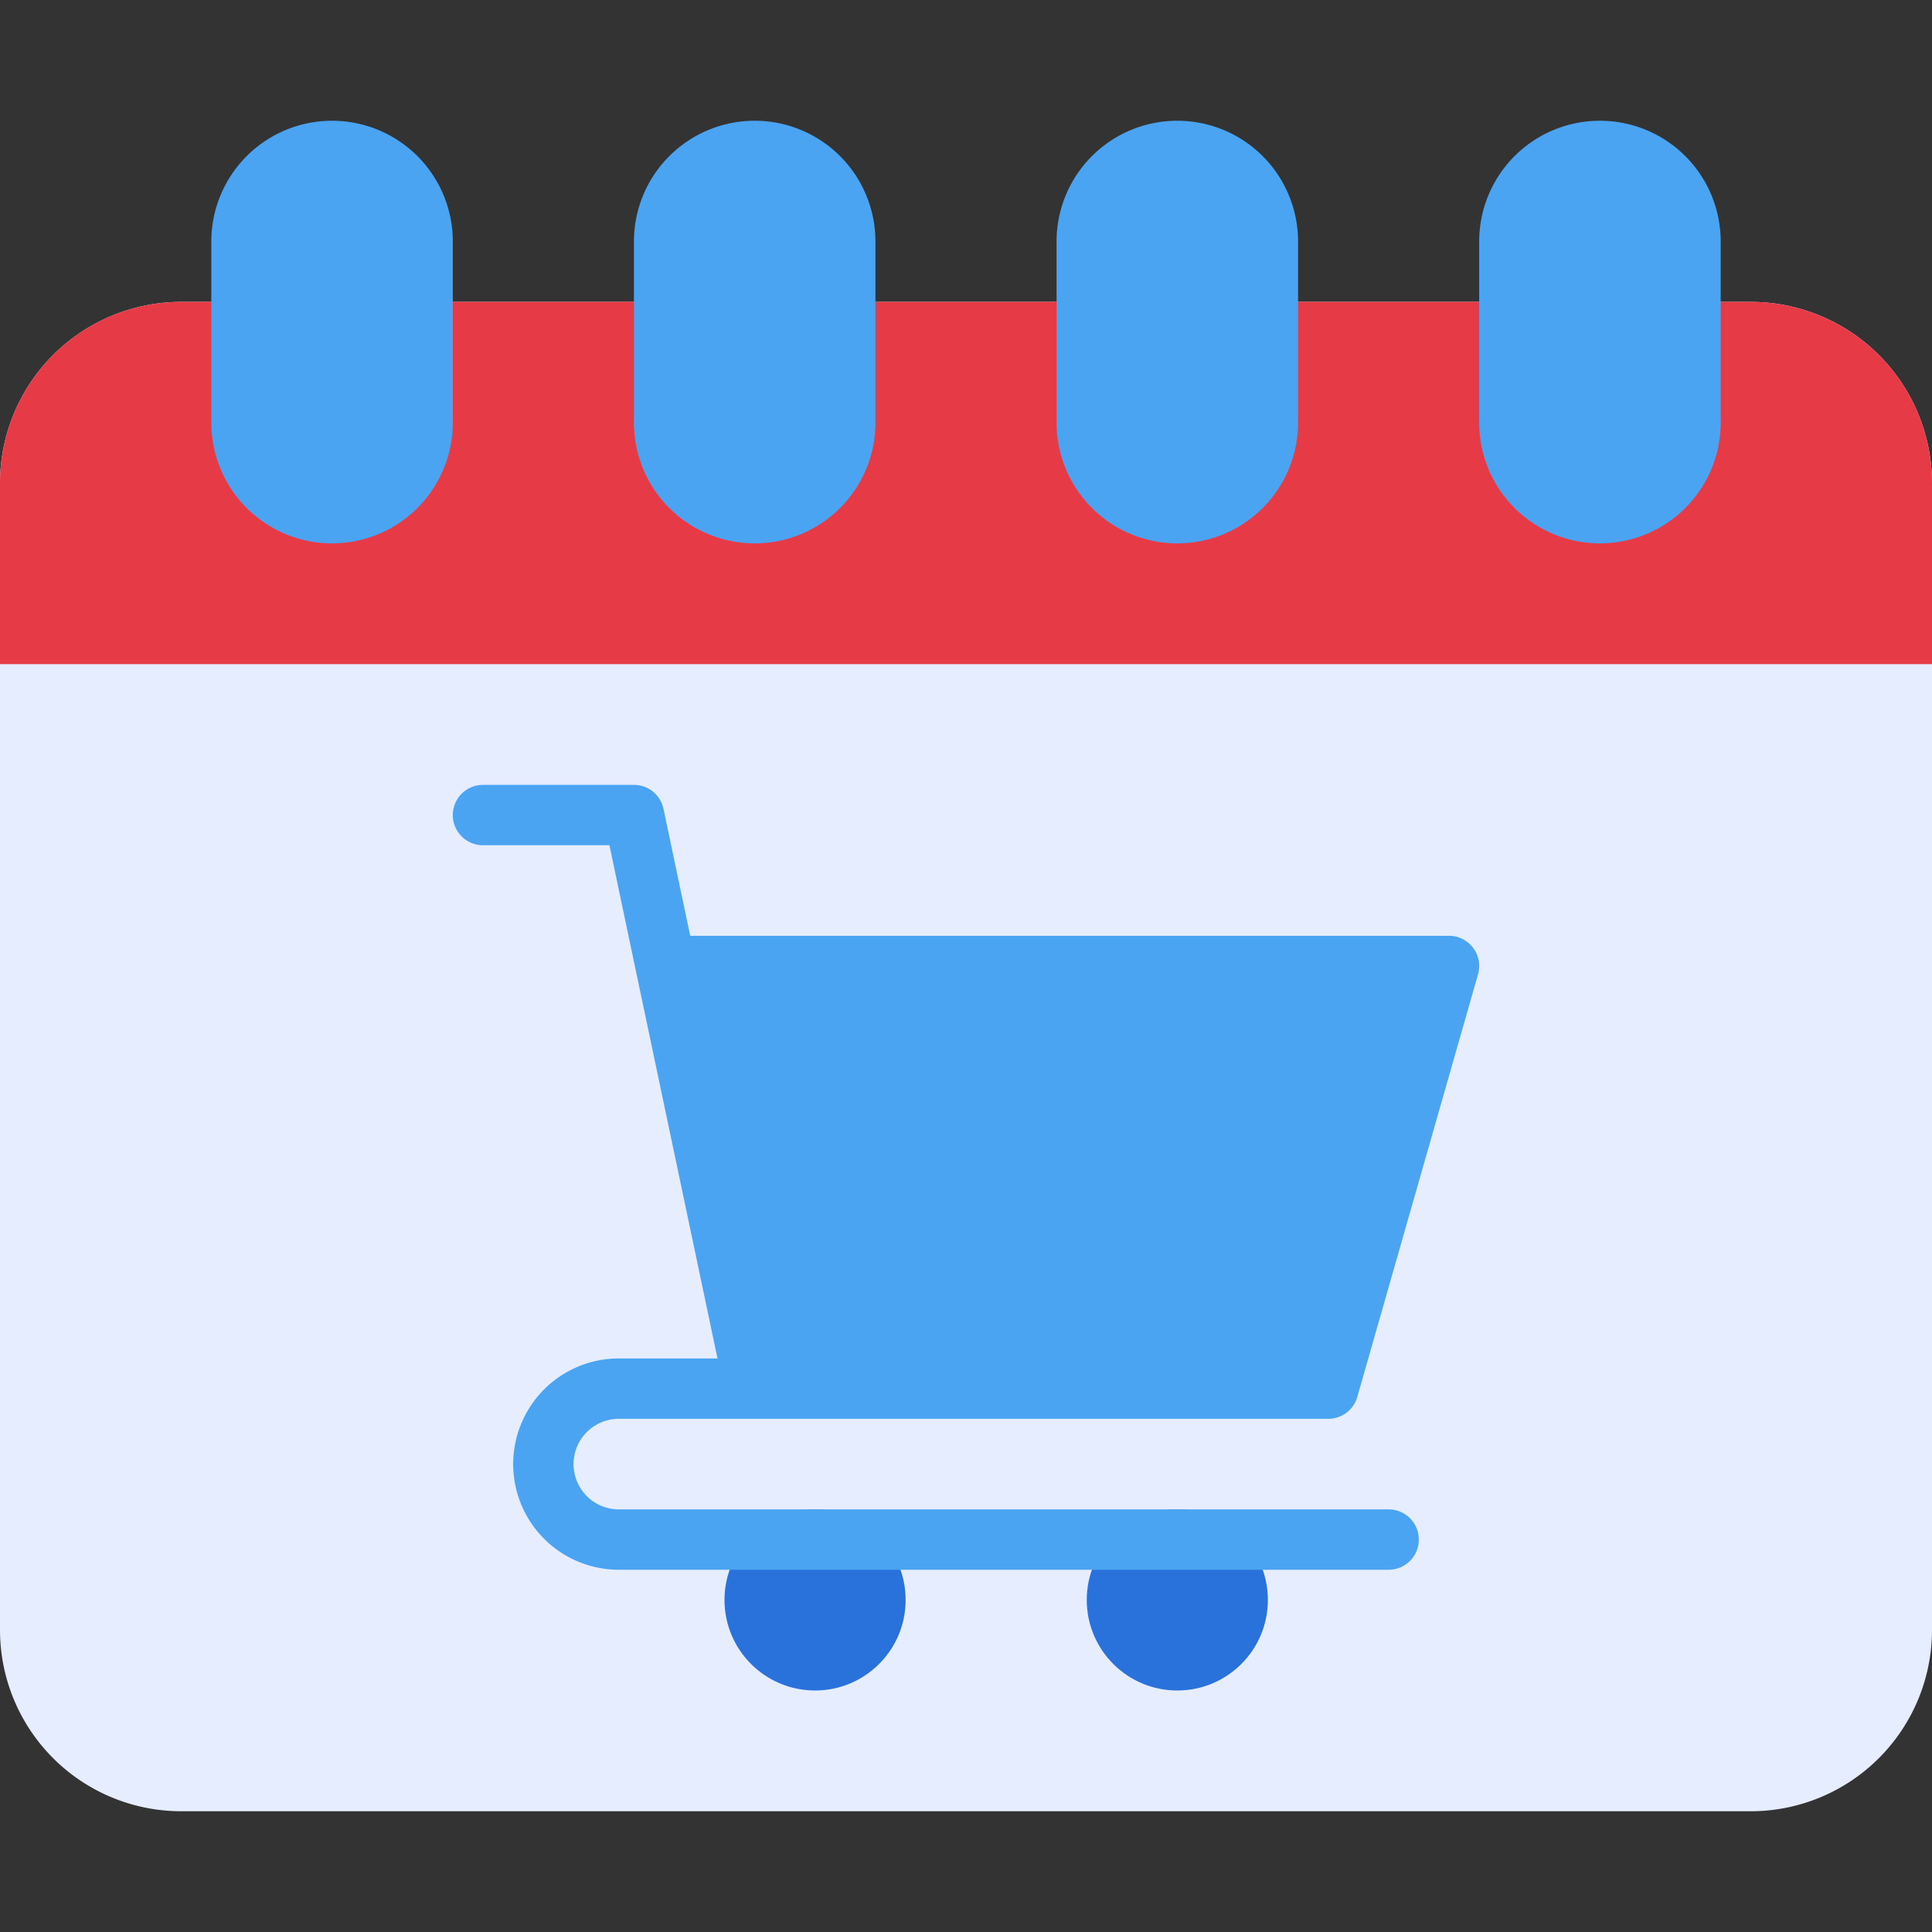 <svg xmlns="http://www.w3.org/2000/svg" 
xmlns:xlink="http://www.w3.org/1999/xlink" 
viewBox="0 0 64 64"><rect x="0" y="0" width="64" height="64" fill="#333333" stroke="none"/><title>Artboard-38</title><g id="Shopping"><path d="M58,10H56a1,1,0,0,0-1,1v3A2,2,0,0,1,52.853,16,2.13,2.13,0,0,1,51,13.831V11a1,1,0,0,0-1-1H42a1,1,0,0,0-1,1v3A2,2,0,0,1,38.853,16,2.13,2.13,0,0,1,37,13.831V11a1,1,0,0,0-1-1H28a1,1,0,0,0-1,1v3a1.986,1.986,0,0,1-.587,1.413A2.043,2.043,0,0,1,24.852,16,2.13,2.13,0,0,1,23,13.831V11a1,1,0,0,0-1-1H14a1,1,0,0,0-1,1v3a1.986,1.986,0,0,1-.587,1.413A2.046,2.046,0,0,1,10.852,16,2.13,2.13,0,0,1,9,13.831V11a1,1,0,0,0-1-1H6a6.006,6.006,0,0,0-6,6V54a6.006,6.006,0,0,0,6,6H58a6.006,6.006,0,0,0,6-6V16A6.006,6.006,0,0,0,58,10Z" style="fill:#e6edff"/><path d="M58,10H56a1,1,0,0,0-1,1v3A2,2,0,0,1,52.853,16,2.13,2.13,0,0,1,51,13.831V11a1,1,0,0,0-1-1H42a1,1,0,0,0-1,1v3A2,2,0,0,1,38.853,16,2.13,2.13,0,0,1,37,13.831V11a1,1,0,0,0-1-1H28a1,1,0,0,0-1,1v3a1.986,1.986,0,0,1-.587,1.413A2.043,2.043,0,0,1,24.852,16,2.13,2.13,0,0,1,23,13.831V11a1,1,0,0,0-1-1H14a1,1,0,0,0-1,1v3a1.986,1.986,0,0,1-.587,1.413A2.046,2.046,0,0,1,10.852,16,2.13,2.13,0,0,1,9,13.831V11a1,1,0,0,0-1-1H6a6.006,6.006,0,0,0-6,6v6H64V16A6.006,6.006,0,0,0,58,10Z" style="fill:#e63b47"/><path d="M11,4A4,4,0,0,0,7,8v6a4,4,0,0,0,8,0V8A4,4,0,0,0,11,4Z" style="fill:#4aa4f2"/><path d="M25,4a4,4,0,0,0-4,4v6a4,4,0,0,0,8,0V8A4,4,0,0,0,25,4Z" style="fill:#4aa4f2"/><path d="M39,4a4,4,0,0,0-4,4v6a4,4,0,0,0,8,0V8A4,4,0,0,0,39,4Z" style="fill:#4aa4f2"/><path d="M53,4a4,4,0,0,0-4,4v6a4,4,0,0,0,8,0V8A4,4,0,0,0,53,4Z" style="fill:#4aa4f2"/><circle cx="27" cy="53" r="3" style="fill:#2a72db"/><circle cx="39" cy="53" r="3" style="fill:#2a72db"/><path d="M20.5,47H44a1,1,0,0,0,.962-.726l4-14A1,1,0,0,0,48,31H22.864l-.885-4.206A1,1,0,0,0,21,26H16a1,1,0,0,0,0,2h4.188c4.57,21.7,3.021,14.345,3.58,17H20.5a3.5,3.5,0,0,0,0,7H46a1,1,0,0,0,0-2H20.5a1.5,1.5,0,0,1,0-3Z" style="fill:#4aa4f2"/></g></svg>